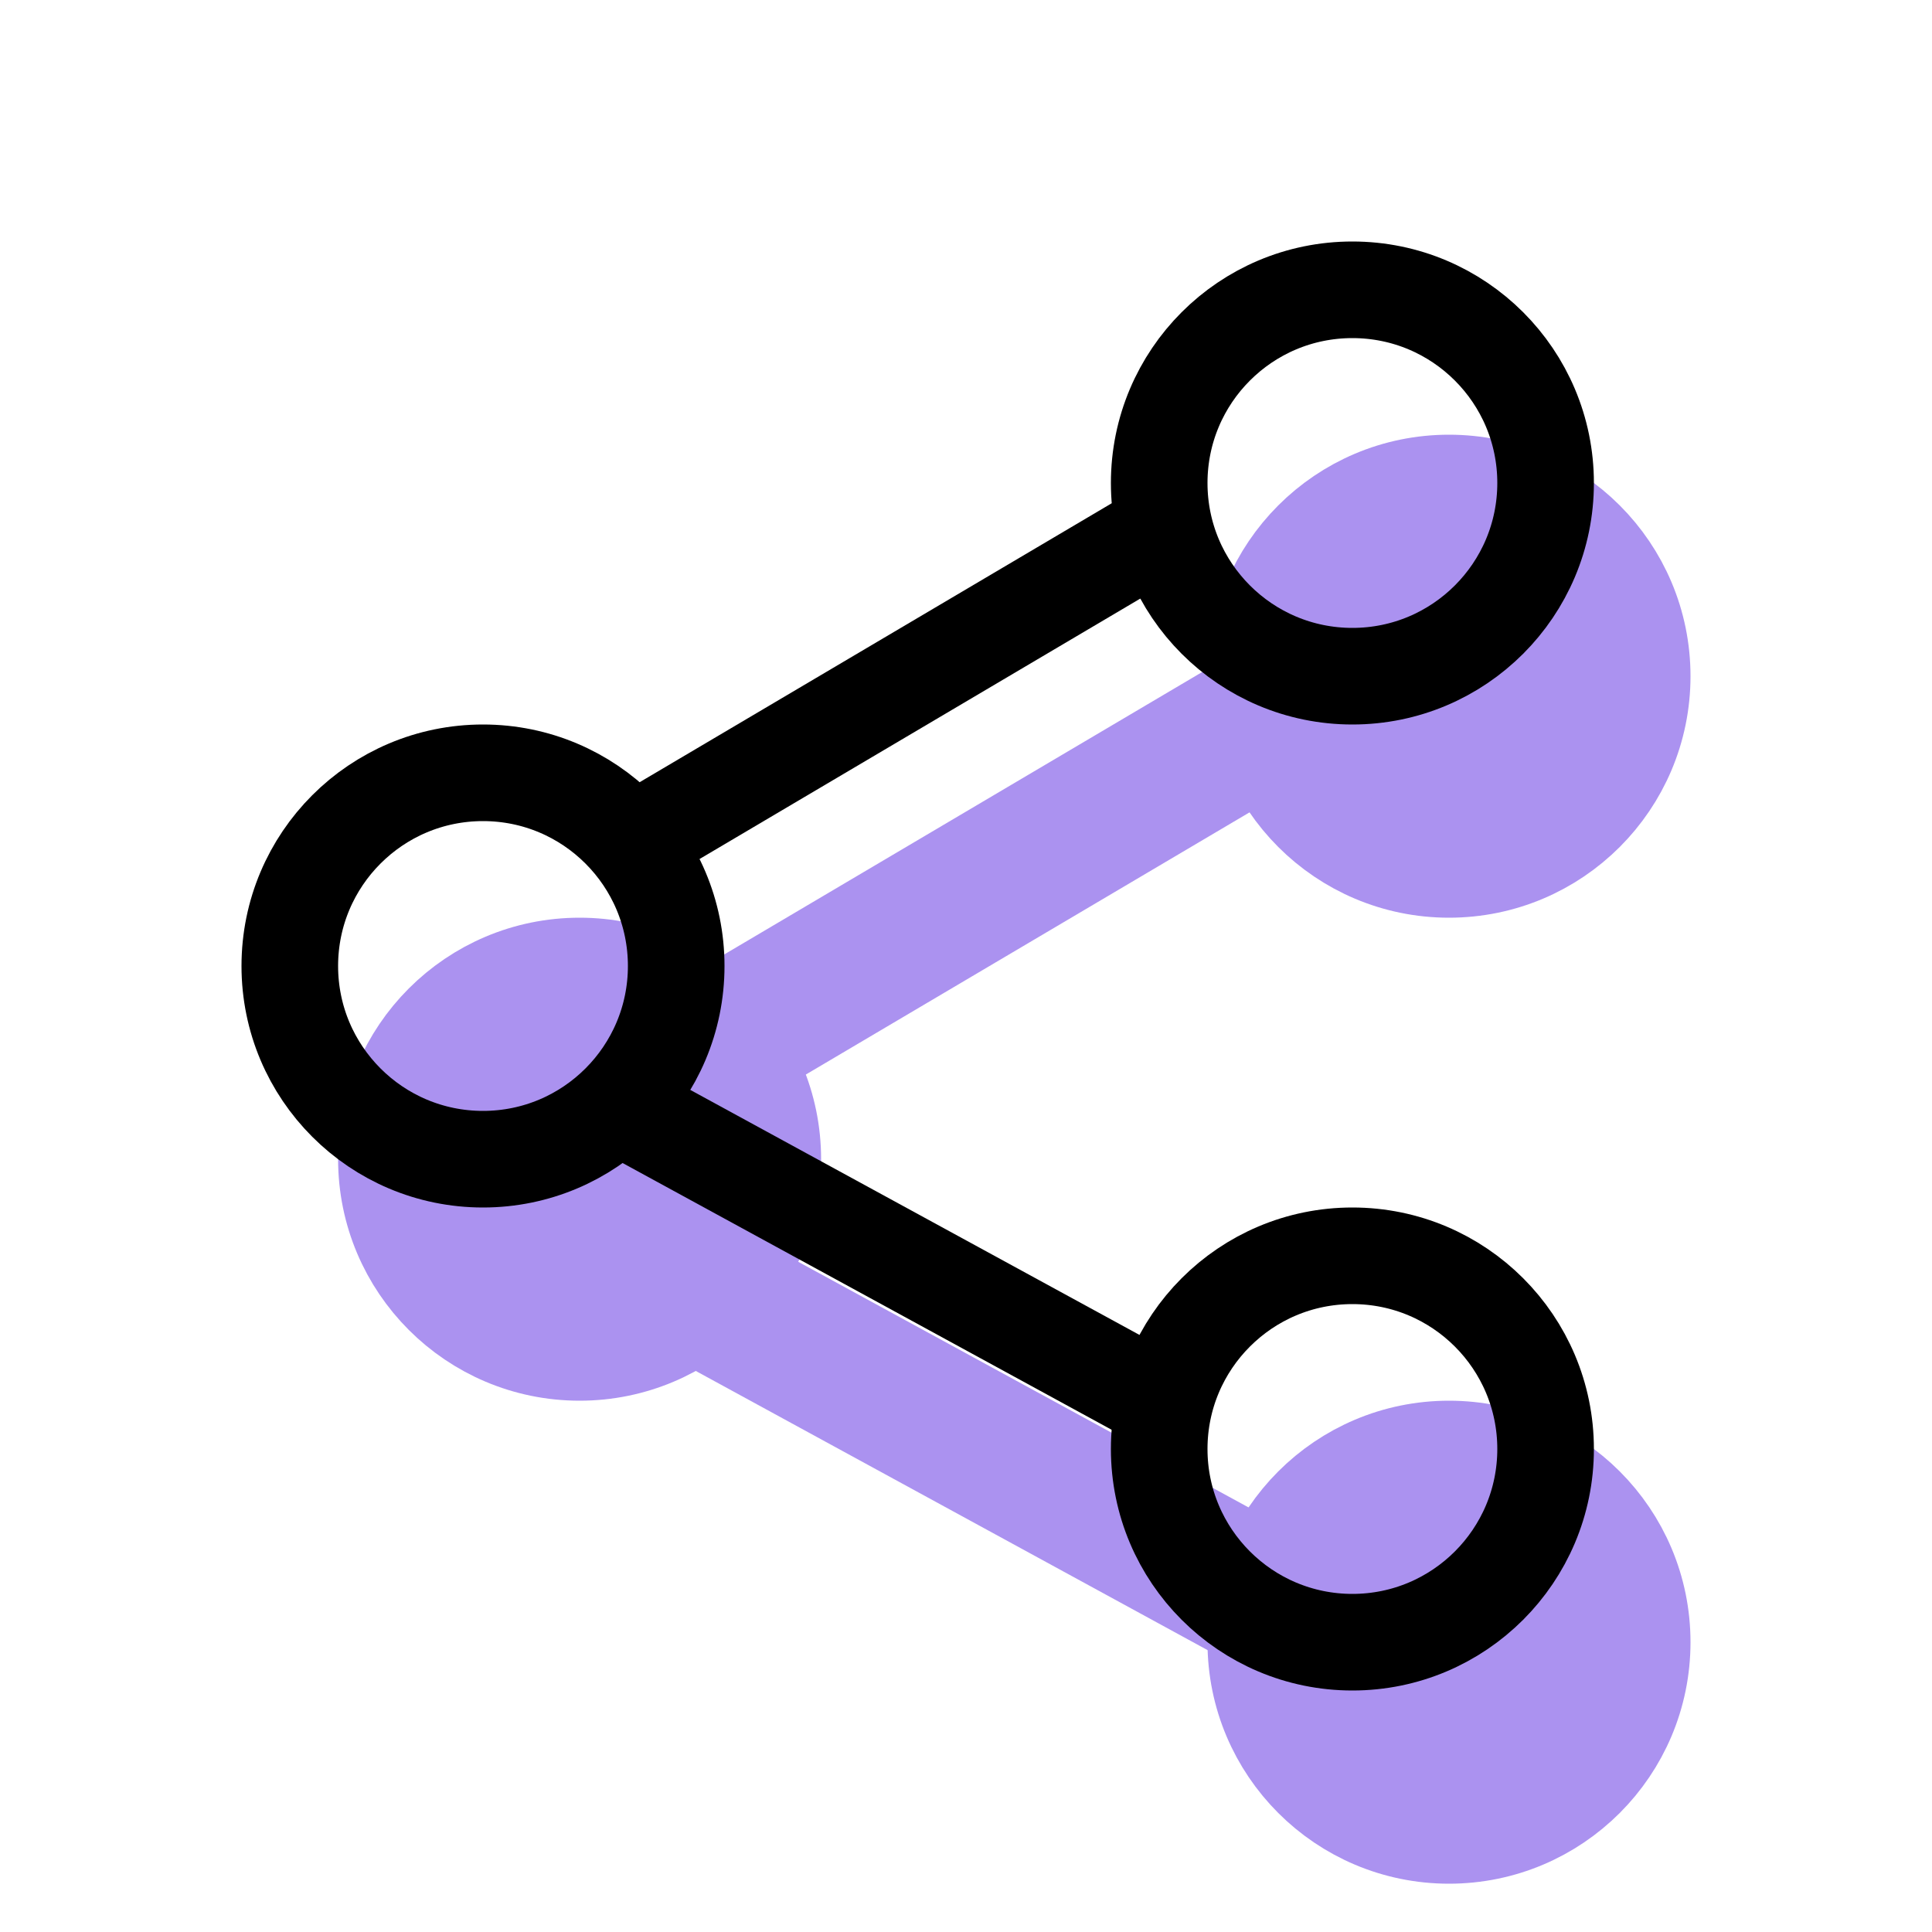 <svg xmlns="http://www.w3.org/2000/svg" width="20" height="20" viewBox="0 0 20 20">
  <g fill="none" fill-rule="evenodd">
    <g stroke="#AB92F0" transform="rotate(-90 11.5 7.5)">
      <circle cx="7" cy="2" r="2" fill="#AB92F0"/>
      <circle cx="12" cy="11" r="2" fill="#AB92F0"/>
      <circle cx="2" cy="11" r="2" fill="#AB92F0"/>
      <path stroke-linecap="square" stroke-width="1.5" d="M8.25,3.5 L11.5,9"/>
      <path stroke-linecap="square" stroke-width="1.5" d="M2.5,3 L5.5,8.5" transform="matrix(1 0 0 -1 0 12)"/>
    </g>
    <g stroke="#000" transform="rotate(-90 10 7)">
      <circle cx="7" cy="2" r="2"/>
      <circle cx="12" cy="11" r="2"/>
      <circle cx="2" cy="11" r="2"/>
      <path d="M8.25,3.5 L11.5,9"/>
      <path d="M2.5,3 L5.5,8.5" transform="matrix(1 0 0 -1 0 12)"/>
    </g>
  </g>
</svg>

